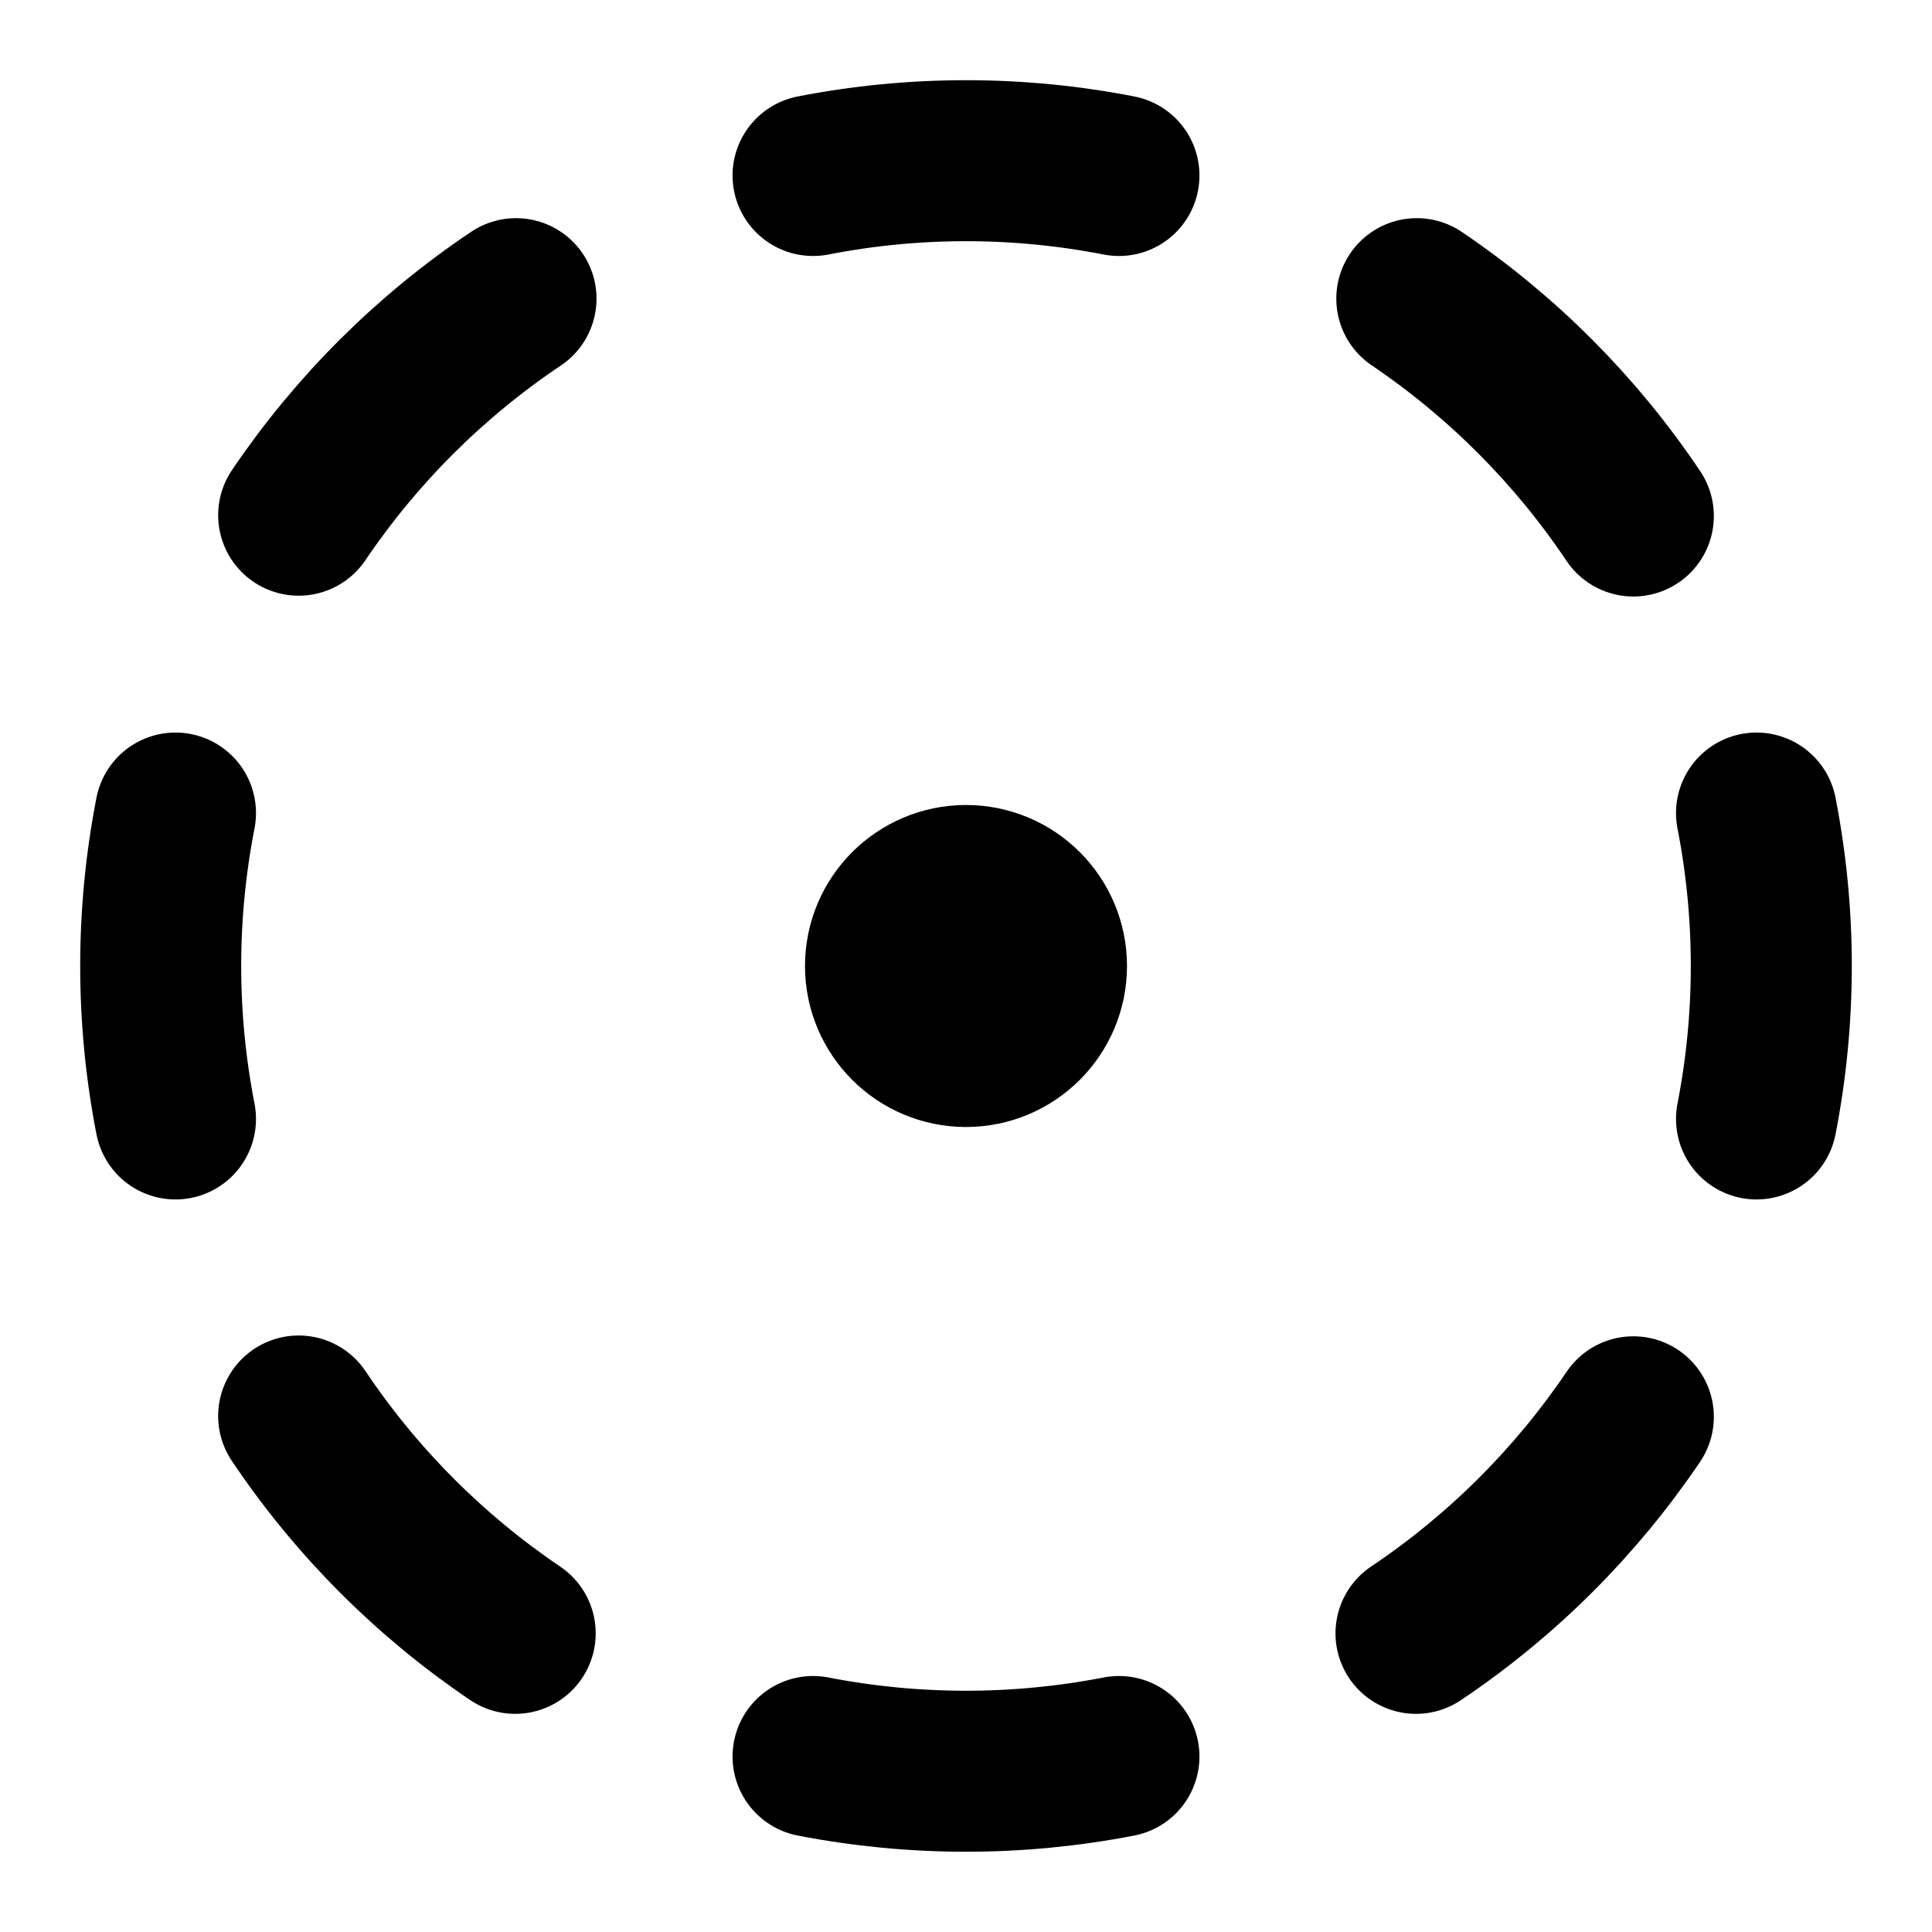 <svg width="24" height="24" viewBox="0 0 24 24" fill="none" xmlns="http://www.w3.org/2000/svg">
<g clip-path="url(#clip0_379_188)">
<path d="M10.1 2.18C11.355 1.935 12.645 1.935 13.9 2.18" stroke="black" stroke-width="2" stroke-linecap="round" stroke-linejoin="round"/>
<path d="M17.6 3.71C18.662 4.428 19.576 5.345 20.29 6.41" stroke="black" stroke-width="2" stroke-linecap="round" stroke-linejoin="round"/>
<path d="M21.82 10.1C22.065 11.355 22.065 12.645 21.82 13.9" stroke="black" stroke-width="2" stroke-linecap="round" stroke-linejoin="round"/>
<path d="M20.29 17.6C19.572 18.662 18.655 19.576 17.59 20.29" stroke="black" stroke-width="2" stroke-linecap="round" stroke-linejoin="round"/>
<path d="M13.9 21.82C12.645 22.064 11.355 22.064 10.1 21.82" stroke="black" stroke-width="2" stroke-linecap="round" stroke-linejoin="round"/>
<path d="M6.4 20.29C5.338 19.572 4.424 18.655 3.71 17.59" stroke="black" stroke-width="2" stroke-linecap="round" stroke-linejoin="round"/>
<path d="M2.18 13.9C1.935 12.645 1.935 11.355 2.18 10.1" stroke="black" stroke-width="2" stroke-linecap="round" stroke-linejoin="round"/>
<path d="M3.71 6.4C4.428 5.338 5.345 4.424 6.41 3.71" stroke="black" stroke-width="2" stroke-linecap="round" stroke-linejoin="round"/>
<path d="M12 13C12.552 13 13 12.552 13 12C13 11.448 12.552 11 12 11C11.448 11 11 11.448 11 12C11 12.552 11.448 13 12 13Z" stroke="black" stroke-width="2" stroke-linecap="round" stroke-linejoin="round"/>
</g>
<defs>
<clipPath id="clip0_379_188">
<rect width="24" height="24" fill="white"/>
</clipPath>
</defs>
</svg>
